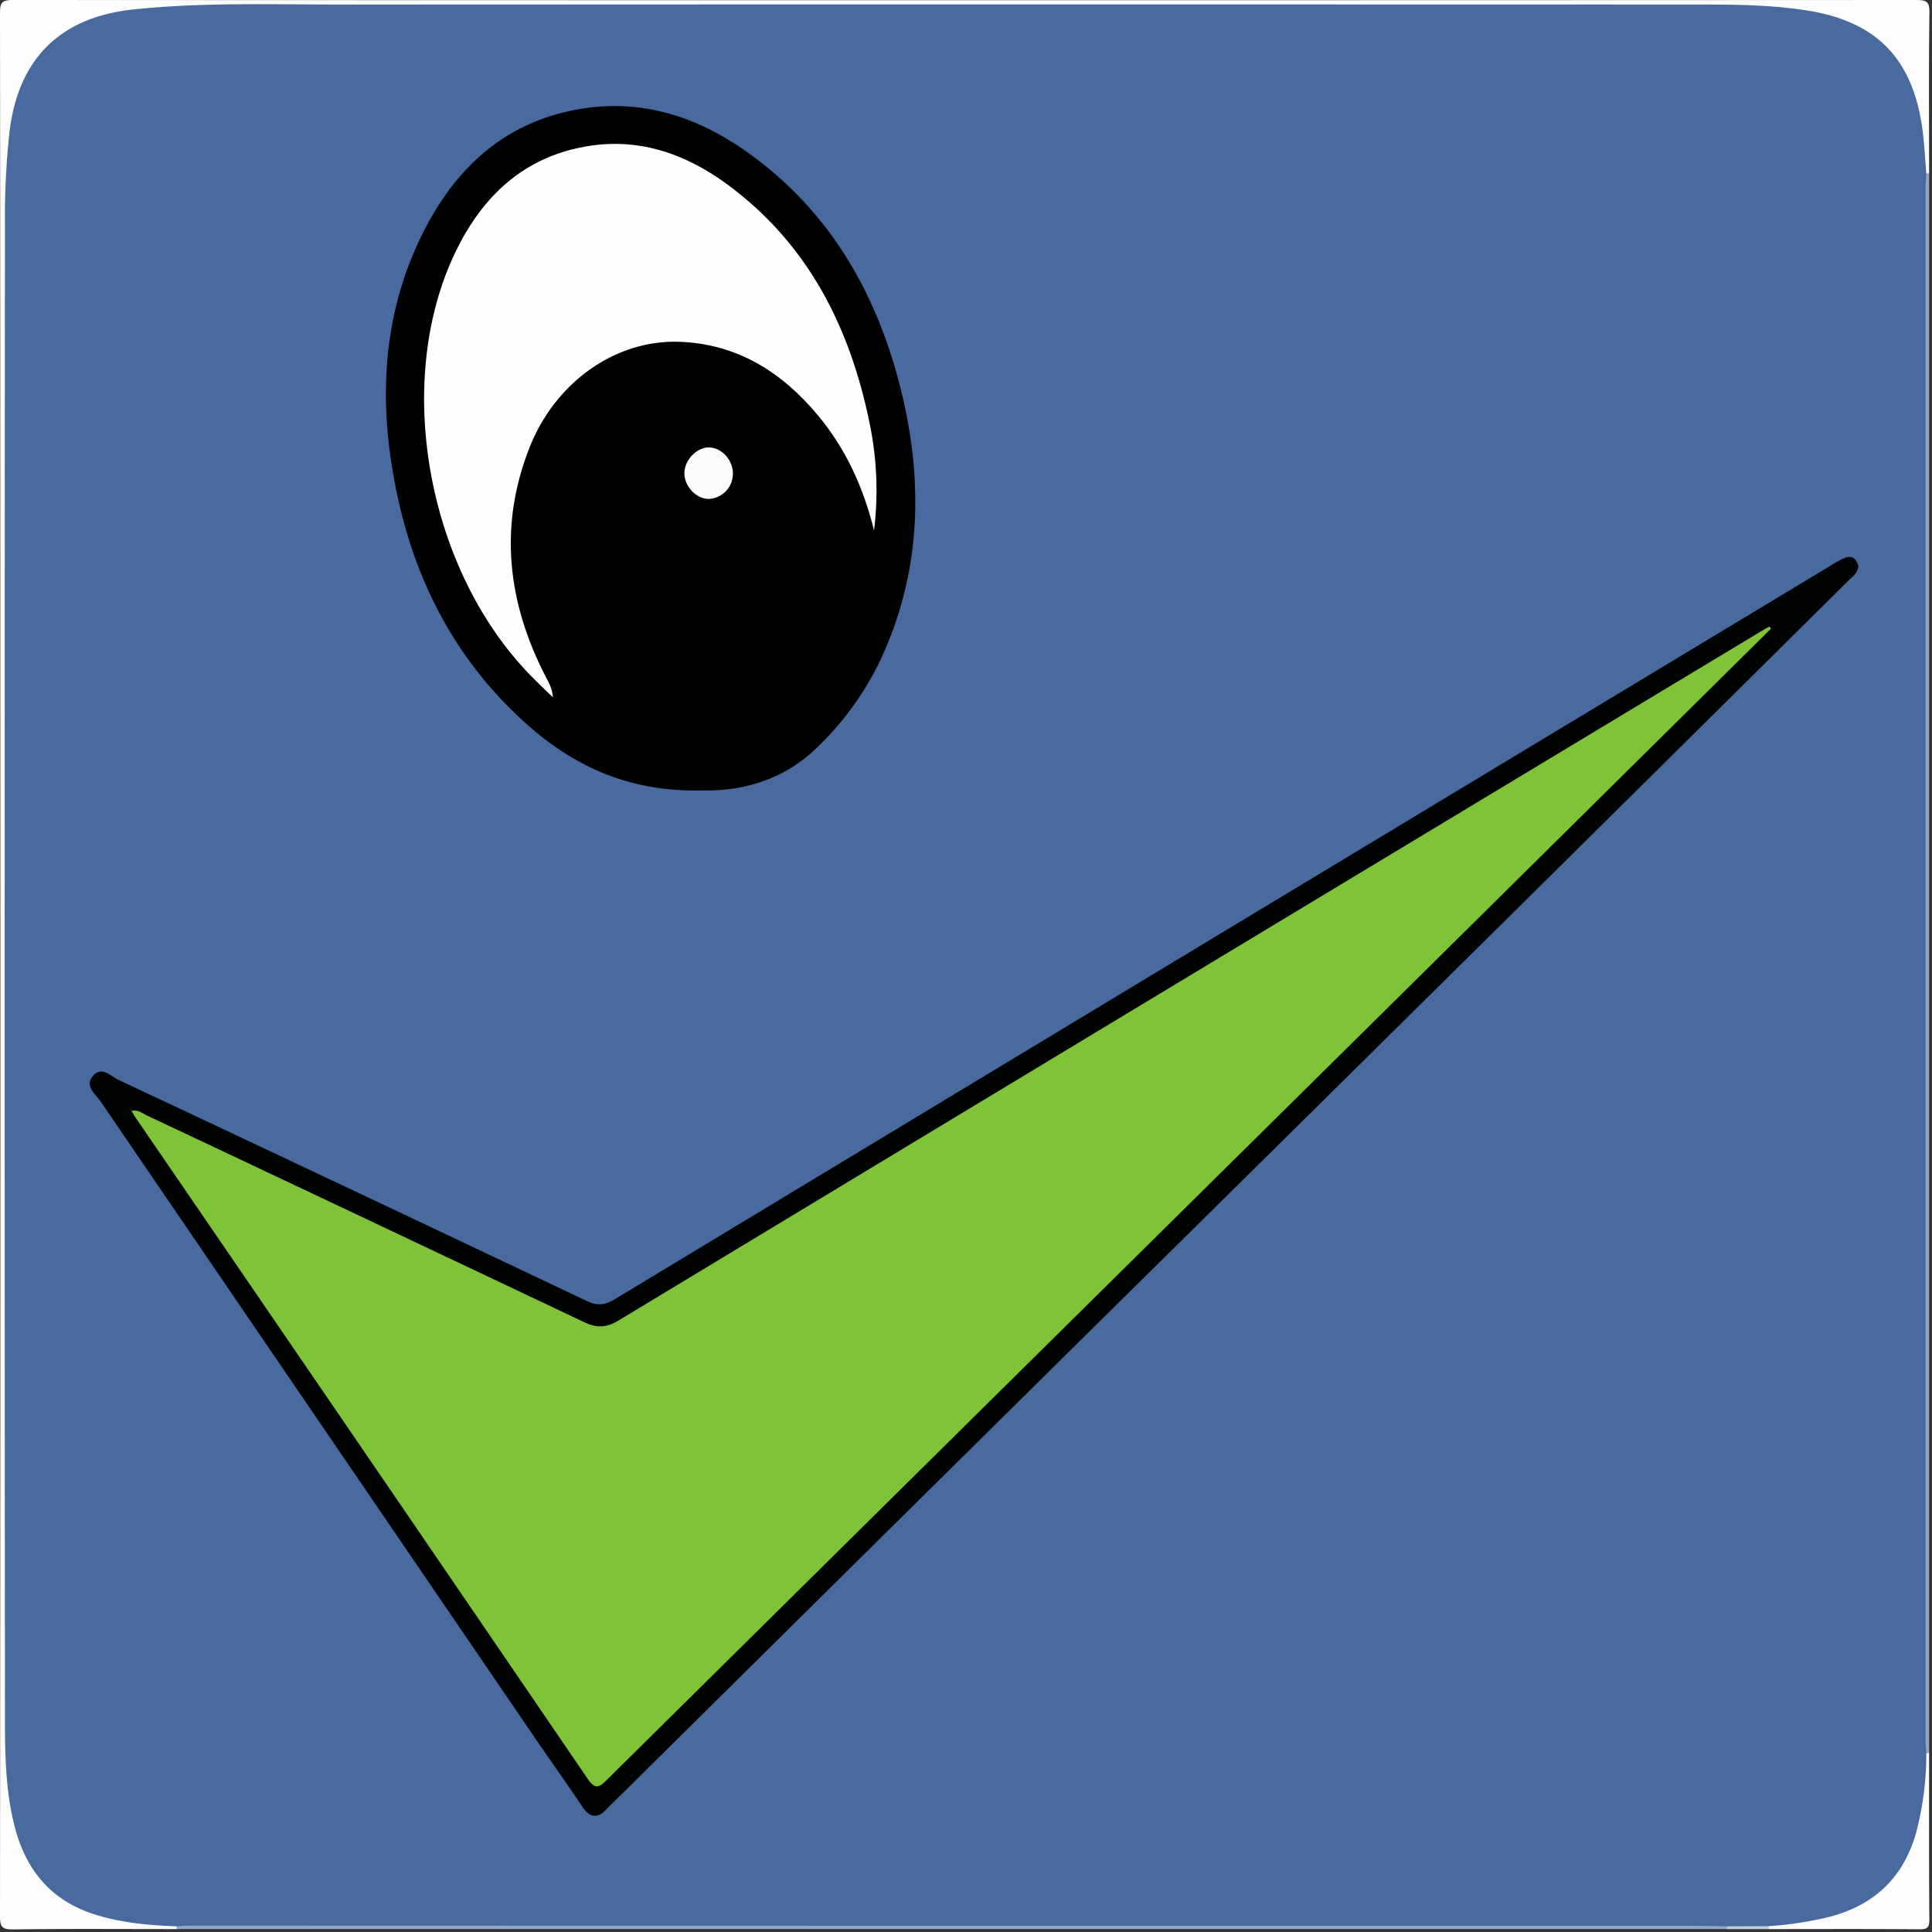 <svg xmlns="http://www.w3.org/2000/svg" viewBox="0 0 32 32"><rect x="0" y="0" width="32" height="32" fill="#333333" stroke="none"/><g fill="none" fill-rule="evenodd"><path fill="#FEFEFE" d="M2.929 31.952c-.904 0-1.807-.007-2.711.005-.182 0-.218-.036-.218-.218.006-6.848.008-13.696.005-20.545C.005 7.535.004 3.876 0 .217 0 .036.036 0 .218 0 10.725.005 21.233.005 31.74 0c.181 0 .22.035.217.217-.012.886-.005 1.772-.005 2.658a.062.062 0 0 1-.085-.027c-.092-.307-.094-.628-.156-.94-.173-.878-.69-1.411-1.565-1.602a4.614 4.614 0 0 0-.84-.112c-3.276-.111-6.553-.04-9.83-.049C14.35.132 9.222.133 4.094.147A16.115 16.115 0 0 0 2.16.254C1.037.389.39 1.037.25 2.16a15.575 15.575 0 0 0-.103 1.88c-.01 7.998-.01 15.996 0 23.993 0 .634.01 1.276.114 1.906.187 1.112.806 1.693 1.933 1.821.176.02.35.053.528.059.063 0 .124.016.179.046a.062.062 0 0 1 .027.086z"/><path fill="#FDFDFE" d="M31.952 29.028c0 .921-.003 1.843.004 2.764 0 .133-.03.164-.163.163-.833-.007-1.666-.003-2.499-.003a.053.053 0 0 1 .011-.075c.249-.107.52-.097.779-.15.946-.192 1.454-.7 1.644-1.642.07-.347.07-.702.15-1.046a.053.053 0 0 1 .074-.011z"/><path fill="#92A6C4" d="M31.952 29.028l-.021.01h-.023c-.087-.069-.086-.17-.093-.266-.006-.088-.003-.177-.003-.265V3.403c0-.18-.053-.375.092-.532a.092.092 0 0 1 .048.004v26.153z"/><path fill="#92A6C5" d="M2.929 31.952a.258.258 0 0 0-.008-.046c.07-.085.17-.085.266-.091.096-.006.195-.004.293-.004h24.567c.175 0 .355-.027.524.05a.068.068 0 0 1 .032.09H2.93z"/><path fill="#C2CDDE" d="M28.603 31.952c0-.015 0-.03.005-.046a.648.648 0 0 1 .69-.003v.049h-.695z"/><path fill="#496A9E" d="M29.297 31.903l-.691.003c-.221-.003-.442-.009-.663-.009-8.262 0-16.524 0-24.786-.003-.079 0-.159.008-.237.012-.452-.017-.9-.057-1.336-.192-.728-.225-1.15-.728-1.338-1.449-.168-.642-.164-1.3-.164-1.954a17716.4 17716.4 0 0 1 0-24.55C.076 3.238.1 2.716.156 2.196.296.987.984.29 2.196.158 3.337.036 4.48.076 5.622.075c7.475-.002 14.95-.002 22.425 0 .61 0 1.222 0 1.829.09 1.192.173 1.807.791 1.967 1.987.031.236.042.478.062.714-.003.079-.011.16-.011.238v25.692c0 .079.008.16.012.237.001.434-.052.867-.16 1.288-.202.76-.69 1.234-1.452 1.43-.327.079-.66.13-.996.152z"/><path fill="#000" d="M11.647 13.092c-1.243.032-2.169-.412-2.967-1.137C7.41 10.8 6.733 9.33 6.48 7.649c-.193-1.28-.083-2.527.482-3.704.547-1.14 1.388-1.94 2.683-2.146 1.019-.16 1.93.146 2.748.733 1.386.992 2.163 2.387 2.55 4.011.354 1.493.302 2.966-.357 4.382a5.009 5.009 0 0 1-1.052 1.456c-.559.547-1.259.725-1.887.711z"/><path fill="#010202" d="M30.783 9.38c-.023.125-.11.18-.178.247a7543.51 7543.51 0 0 1-12.45 12.317 19359.17 19359.17 0 0 0-7.898 7.813c-.07.069-.142.134-.208.206-.153.165-.28.146-.404-.038-.231-.347-.472-.684-.71-1.03L1.664 18.24c-.083-.12-.266-.25-.127-.416.144-.175.296 0 .425.062a2038.18 2038.18 0 0 1 7.751 3.66c.175.083.3.075.46-.021 6.71-4.053 13.423-8.103 20.137-12.15.08-.055.166-.101.256-.138.138-.047.186.05.218.142z"/><path fill="#FEFEFE" d="M14.477 8.786c-.175-.708-.467-1.354-.933-1.911-.598-.716-1.34-1.182-2.296-1.214-1.063-.035-2.057.677-2.48 1.758-.512 1.305-.36 2.565.27 3.789.054.1.11.197.12.342-.125-.121-.251-.24-.372-.364C7.096 9.452 6.525 6.413 7.5 4.268c.432-.947 1.108-1.643 2.18-1.838.87-.16 1.65.103 2.347.61 1.352.987 2.052 2.373 2.378 3.978.12.581.144 1.178.072 1.768z"/><path fill="#FBFBFB" d="M12.139 7.85a.419.419 0 0 1-.397.414c-.213 0-.412-.212-.406-.436.006-.212.204-.416.401-.417.214-.001.407.21.402.44z"/><path fill="#7FC338" d="M29.332 10.414L23.4 16.282a78202.46 78202.46 0 0 0-13.342 13.192c-.134.133-.198.174-.327-.015a6204.22 6204.22 0 0 0-7.476-10.934c-.024-.036-.045-.073-.077-.124.11-.028.178.039.249.072 2.416 1.138 4.83 2.28 7.244 3.424.212.102.372.098.58-.029 6.322-3.82 12.646-7.635 18.973-11.445.027-.016.057-.03.086-.044l.023.035z"/></g></svg>